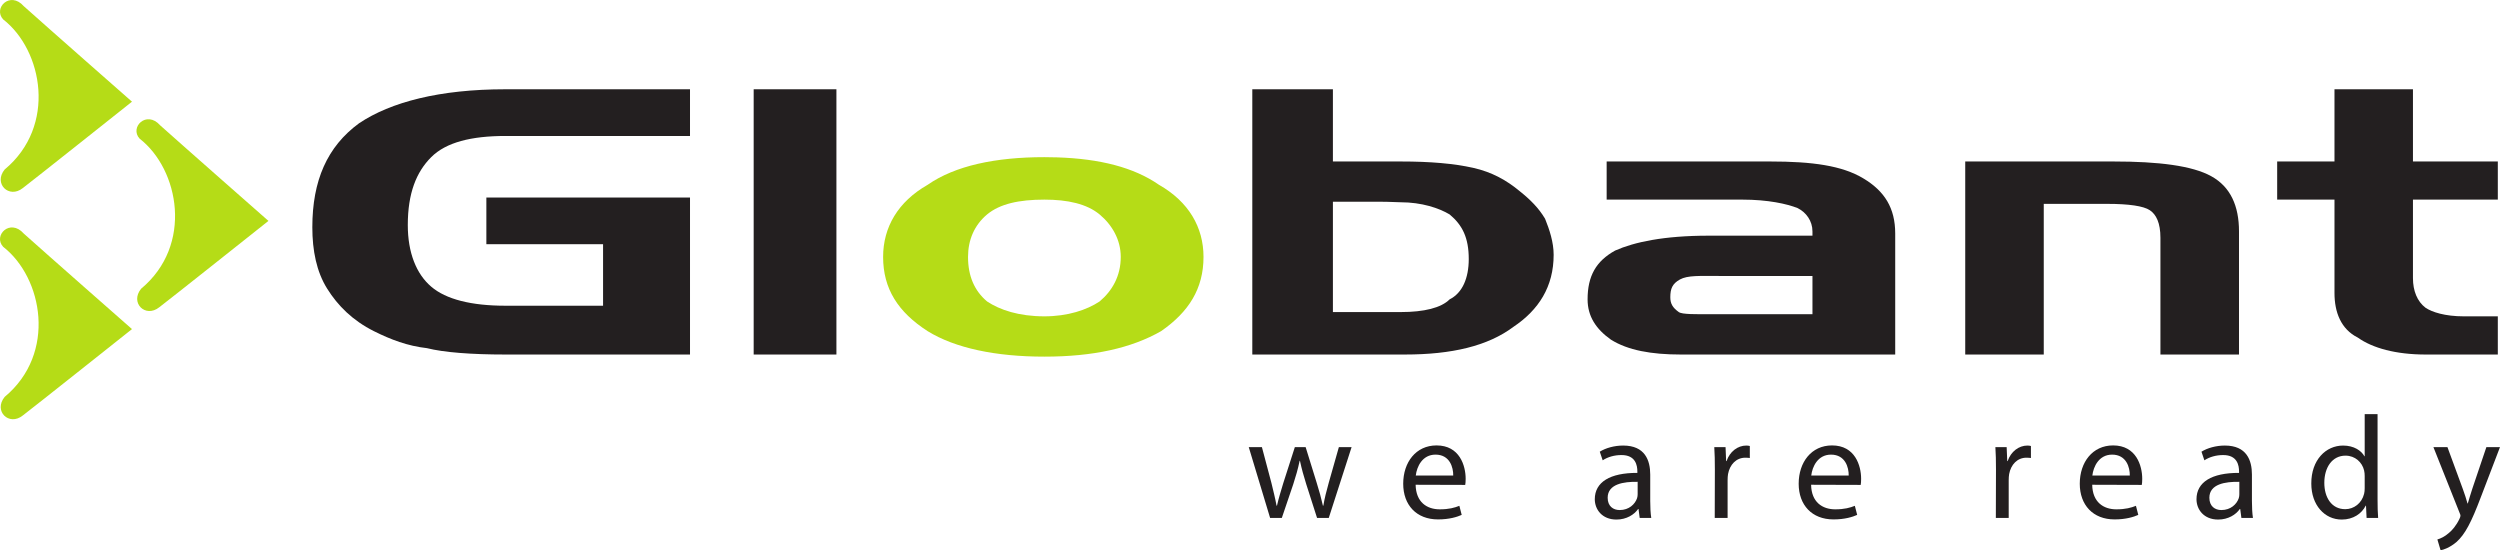<?xml version="1.0" encoding="UTF-8" standalone="no"?>
<svg
   xmlns:dc="http://purl.org/dc/elements/1.1/"
   xmlns:cc="http://creativecommons.org/ns#"
   xmlns:rdf="http://www.w3.org/1999/02/22-rdf-syntax-ns#"
   xmlns:svg="http://www.w3.org/2000/svg"
   xmlns="http://www.w3.org/2000/svg"
   viewBox="0 0 561.763 123.65"
   height="123.65"
   width="561.763"
   xml:space="preserve"
   version="1.1"
   id="svg2"><defs
     id="defs6" /><g
     transform="matrix(1.25,0,0,-1.25,0,123.65)"
     id="g10"><g
       transform="scale(0.1,0.1)"
       id="g12"><path
         id="path14"
         style="fill:#231f20;fill-opacity:1;fill-rule:evenodd;stroke:none"
         d="m 3532.78,698.906 267.01,0 c 80.19,0 141.17,-7.453 175.46,-26.601 34.45,-19.063 49.67,-53.379 49.67,-99.16 l 0,-221.258 -141.24,0 0,209.89 c 0,26.7 -7.61,41.953 -19.07,49.532 -11.41,7.617 -38.02,11.406 -76.22,11.406 l -114.44,0 0,-270.828 -141.17,0 0,347.019" /><path
         id="path16"
         style="fill:#231f20;fill-opacity:1;fill-rule:evenodd;stroke:none"
         d="m 1354.83,351.887 148.75,0 0,476.836 -148.75,0 0,-476.836 z" /><path
         id="path18"
         style="fill:#231f20;fill-opacity:1;fill-rule:evenodd;stroke:none"
         d="m 874.309,550.254 0,83.906 366.081,0 0,-282.273 -331.82,0 c -61.066,0 -110.59,3.777 -141.172,11.472 -34.312,3.829 -64.808,15.301 -95.23,30.528 -38.168,19.121 -64.895,45.742 -83.961,76.297 -19.16,30.48 -26.742,68.586 -26.742,110.5 0,83.996 26.742,144.961 84.043,186.953 57.082,38.172 144.859,61.086 263.062,61.086 l 331.82,0 0,-83.938 -331.82,0 c -61.066,0 -106.824,-11.394 -133.425,-38.105 -26.801,-26.778 -42.059,-64.856 -42.059,-122.09 0,-49.551 15.258,-87.774 42.059,-110.664 26.601,-22.891 72.359,-34.297 133.425,-34.297 l 175.53,0 0,110.625 -209.791,0" /><path
         id="path20"
         style="fill:#b5dc17;fill-opacity:1;fill-rule:evenodd;stroke:none"
         d="m 1877.37,348.098 c -87.66,0 -160.18,15.261 -209.77,45.789 -53.37,34.336 -80.07,76.297 -80.07,133.437 0,53.36 26.7,99.238 80.07,129.68 49.59,34.449 122.11,49.676 209.77,49.676 7.74,0 15.32,-0.11 22.77,-0.371 76.94,-2.469 138,-17.891 183.26,-49.305 53.41,-30.442 80.07,-76.32 80.07,-129.68 0,-57.14 -26.66,-99.101 -76.29,-133.437 -53.39,-30.528 -122.06,-45.789 -209.81,-45.789 m 0,72.437 c 42.04,0 76.38,11.516 99.28,26.738 22.89,19.192 38.05,45.832 38.05,80.051 0,30.586 -15.16,57.266 -38.05,76.406 -22.9,18.985 -57.24,26.622 -99.28,26.622 -45.7,0 -80.03,-7.637 -102.92,-26.622 -22.87,-19.14 -34.29,-45.82 -34.29,-76.406 0,-34.219 11.42,-60.859 34.29,-80.051 22.89,-15.222 57.22,-26.738 102.92,-26.738" /><path
         id="path22"
         style="fill:#231f20;fill-opacity:1;fill-rule:evenodd;stroke:none"
         d="m 2518.2,351.887 -267.01,0 0,476.836 144.9,0 0,-129.817 122.11,0 c 53.41,0 95.35,-3.73 129.66,-11.34 34.44,-7.664 61.04,-22.886 83.95,-41.98 19.1,-15.234 34.35,-30.441 45.69,-49.668 7.68,-18.965 15.4,-41.875 15.4,-64.688 0,-57.304 -26.74,-99.179 -72.48,-129.714 -45.83,-34.328 -110.68,-49.629 -194.54,-49.629 l -7.68,0 z m 0,76.336 c 41.87,0 72.52,7.597 87.69,22.812 23.02,11.504 34.4,38.203 34.4,72.5 0,38.242 -11.38,61.055 -34.4,80.195 -19.04,11.415 -50.17,21.875 -88.33,21.875 -7.95,0 -17.91,0.957 -37.52,0.957 l -83.95,0 0,-198.339 122.11,0" /><path
         id="path24"
         style="fill:#231f20;fill-opacity:1;fill-rule:evenodd;stroke:none"
         d="m 3132.28,424.348 125.88,0 0,68.757 -167.83,0 c -34.27,0 -56.56,1.368 -70.38,-6.281 -13.72,-7.605 -17.32,-16.64 -17.32,-31.961 0,-11.433 4.08,-18.664 15.2,-26.64 6.15,-4.407 30.55,-3.875 61.08,-3.875 l 53.37,0 z m 0,-72.461 -110.69,0 c -53.37,0 -95.25,7.625 -125.77,26.773 -26.7,18.945 -41.9,41.875 -41.9,72.375 0,42.07 15.2,68.762 49.5,87.735 34.38,15.273 87.73,26.765 167.92,26.765 l 186.82,0 0,7.61 c 0,19.089 -11.44,34.355 -26.72,42 -19.02,7.57 -53.39,15.207 -99.16,15.207 l -244.09,0 0,68.554 293.79,0 c 76.18,0 129.59,-7.453 167.72,-30.449 38.18,-22.871 57.22,-53.312 57.22,-99.133 l 0,-217.437 -274.64,0" /><path
         id="path26"
         style="fill:#b5dc17;fill-opacity:1;fill-rule:evenodd;stroke:none"
         d="M 42.715,569.324 C 80.867,535.039 237.266,397.605 237.266,397.605 c 0,0 -180.969,-143.835 -196.289,-155.3 C 16.195,222.48 -12.277,250.352 8.406,275.723 102.328,353.809 76.918,490.078 5.68,545.547 -12.926,565.664 18.078,597.258 42.715,569.324" /><path
         id="path28"
         style="fill:#b5dc17;fill-opacity:1;fill-rule:evenodd;stroke:none"
         d="M 42.715,978.133 C 80.867,943.848 237.266,806.418 237.266,806.418 c 0,0 -180.969,-143.852 -196.289,-155.305 C 16.195,631.301 -12.277,659.199 8.406,684.531 102.328,762.637 76.918,898.895 5.68,954.336 -12.926,974.473 18.078,1006.07 42.715,978.133" /><path
         id="path30"
         style="fill:#b5dc17;fill-opacity:1;fill-rule:evenodd;stroke:none"
         d="M 288.008,763.828 C 326.156,729.57 482.559,592.09 482.559,592.09 c 0,0 -180.954,-143.848 -196.293,-155.274 -24.778,-19.824 -53.27,8.028 -32.532,33.418 93.864,78.067 68.461,214.336 -2.765,269.754 -18.582,20.157 12.39,51.75 37.039,23.84" /><path
         id="path32"
         style="fill:#231f20;fill-opacity:1;fill-rule:evenodd;stroke:none"
         d="m 4093.53,698.906 103.03,0 0,129.817 141.07,0 0,-129.817 152.55,0 0,-68.554 -152.55,0 0,-141.114 c 0,-22.773 7.61,-41.965 22.83,-53.418 11.54,-7.597 34.45,-15.285 68.7,-15.285 l 61.02,0 0,-68.648 -129.72,0 c -53.41,0 -95.29,11.472 -121.99,30.457 -30.48,15.261 -41.91,45.879 -41.91,80.195 l 0,167.813 -103.03,0 0,68.554" /><path
         id="path34"
         style="fill:#231f20;fill-opacity:1;fill-rule:nonzero;stroke:none"
         d="m 2268.48,185.359 17.09,-64.421 c 3.41,-14.18 6.83,-27.598 9.2,-40.743 l 0.78,0 c 2.89,12.871 7.11,26.563 11.31,40.489 l 20.78,64.675 19.45,0 19.71,-63.621 c 4.74,-14.98 8.42,-28.672 11.31,-41.543 l 0.79,0 c 2.1,12.871 5.52,26.289 9.73,41.27 l 18.14,63.894 22.88,0 -41.02,-127.254 -21.03,0 -19.46,60.742 c -4.47,14.453 -8.14,27.07 -11.31,42.058 l -0.52,0 c -3.16,-15.242 -7.11,-28.66 -11.56,-42.332 l -20.51,-60.468 -21.04,0 -38.38,127.254 23.66,0" /><path
         id="path36"
         style="fill:#231f20;fill-opacity:1;fill-rule:nonzero;stroke:none"
         d="m 2612.38,134.355 c 0.25,14.454 -6.06,37.598 -31.82,37.598 -23.67,0 -33.65,-21.562 -35.51,-37.598 l 67.33,0 z m -67.57,-16.562 c 0.52,-31.289 20.23,-44.18 43.38,-44.18 16.55,0 26.81,2.91 35.23,6.328 l 4.19,-16.309 c -8.13,-3.684 -22.34,-8.145 -42.59,-8.145 -38.9,0 -62.56,26.016 -62.56,64.153 0,38.64 22.87,68.875 59.94,68.875 41.54,0 52.32,-36.551 52.32,-59.954 0,-4.734 -0.26,-8.406 -0.79,-11.042 l -89.12,0.273" /><path
         id="path38"
         style="fill:#231f20;fill-opacity:1;fill-rule:nonzero;stroke:none"
         d="m 2943.91,123.047 c -25.25,0.515 -53.9,-3.945 -53.9,-28.652 0,-15.254 9.99,-22.082 21.56,-22.082 16.82,0 27.6,10.52 31.29,21.281 0.79,2.383 1.05,5 1.05,7.363 l 0,22.09 z m 22.61,-34.445 c 0,-11.043 0.53,-21.824 1.84,-30.496 l -20.77,0 -2.12,16.035 -0.77,0 c -6.84,-9.98 -20.77,-18.926 -38.9,-18.926 -25.78,0 -38.94,18.145 -38.94,36.551 0,30.754 27.35,47.582 76.52,47.328 l 0,2.625 c 0,10.508 -2.89,29.699 -28.92,29.441 -12.09,0 -24.45,-3.418 -33.39,-9.461 l -5.26,15.508 c 10.53,6.57 26.04,11.047 42.08,11.047 39.18,0 48.63,-26.555 48.63,-52.063 l 0,-47.589" /><path
         id="path40"
         style="fill:#231f20;fill-opacity:1;fill-rule:nonzero;stroke:none"
         d="m 3082.71,145.664 c 0,14.981 -0.24,27.871 -1.04,39.695 l 20.25,0 1.04,-24.976 0.79,0 c 5.8,17.097 19.98,27.871 35.5,27.871 2.36,0 4.2,-0.266 6.3,-0.793 l 0,-21.563 c -2.63,0.274 -4.99,0.528 -8.13,0.528 -16.31,0 -27.87,-12.344 -31.04,-29.446 -0.52,-3.418 -0.78,-7.097 -0.78,-11.042 l 0,-67.832 -23.13,0 0.24,87.558" /><path
         id="path42"
         style="fill:#231f20;fill-opacity:1;fill-rule:nonzero;stroke:none"
         d="m 3323.3,134.355 c 0.25,14.454 -6.06,37.598 -31.82,37.598 -23.67,0 -33.65,-21.562 -35.5,-37.598 l 67.32,0 z m -67.58,-16.562 c 0.53,-31.289 20.25,-44.18 43.38,-44.18 16.57,0 26.83,2.91 35.23,6.328 l 4.21,-16.309 c -8.15,-3.684 -22.35,-8.145 -42.59,-8.145 -38.9,0 -62.58,26.016 -62.58,64.153 0,38.64 22.88,68.875 59.95,68.875 41.54,0 52.31,-36.551 52.31,-59.954 0,-4.734 -0.24,-8.406 -0.77,-11.042 l -89.14,0.273" /><path
         id="path44"
         style="fill:#231f20;fill-opacity:1;fill-rule:nonzero;stroke:none"
         d="m 3588.05,145.664 c 0,14.981 -0.25,27.871 -1.05,39.695 l 20.25,0 1.06,-24.976 0.77,0 c 5.79,17.097 19.98,27.871 35.5,27.871 2.36,0 4.2,-0.266 6.3,-0.793 l 0,-21.563 c -2.62,0.274 -5,0.528 -8.14,0.528 -16.31,0 -27.87,-12.344 -31.02,-29.446 -0.53,-3.418 -0.8,-7.097 -0.8,-11.042 l 0,-67.832 -23.12,0 0.25,87.558" /><path
         id="path46"
         style="fill:#231f20;fill-opacity:1;fill-rule:nonzero;stroke:none"
         d="m 3828.62,134.355 c 0.25,14.454 -6.06,37.598 -31.81,37.598 -23.67,0 -33.67,-21.562 -35.51,-37.598 l 67.32,0 z m -67.57,-16.562 c 0.53,-31.289 20.24,-44.18 43.38,-44.18 16.55,0 26.82,2.91 35.23,6.328 l 4.2,-16.309 c -8.14,-3.684 -22.35,-8.145 -42.6,-8.145 -38.9,0 -62.57,26.016 -62.57,64.153 0,38.64 22.89,68.875 59.95,68.875 41.55,0 52.32,-36.551 52.32,-59.954 0,-4.734 -0.26,-8.406 -0.79,-11.042 l -89.12,0.273" /><path
         id="path48"
         style="fill:#231f20;fill-opacity:1;fill-rule:nonzero;stroke:none"
         d="m 4025.53,123.047 c -25.23,0.515 -53.88,-3.945 -53.88,-28.652 0,-15.254 9.99,-22.082 21.55,-22.082 16.82,0 27.62,10.52 31.29,21.281 0.79,2.383 1.04,5 1.04,7.363 l 0,22.09 z m 22.63,-34.445 c 0,-11.043 0.52,-21.824 1.83,-30.496 l -20.77,0 -2.11,16.035 -0.78,0 c -6.83,-9.98 -20.78,-18.926 -38.91,-18.926 -25.76,0 -38.92,18.145 -38.92,36.551 0,30.754 27.34,47.582 76.5,47.328 l 0,2.625 c 0,10.508 -2.89,29.699 -28.91,29.441 -12.09,0 -24.44,-3.418 -33.39,-9.461 l -5.25,15.508 c 10.51,6.57 26.02,11.047 42.06,11.047 39.18,0 48.65,-26.555 48.65,-52.063 l 0,-47.589" /><path
         id="path50"
         style="fill:#231f20;fill-opacity:1;fill-rule:nonzero;stroke:none"
         d="m 4250.86,133.562 c 0,3.157 -0.27,6.836 -1.05,9.993 -3.42,14.472 -16.05,26.562 -33.39,26.562 -23.92,0 -38.13,-21.035 -38.13,-48.906 0,-26.035 12.89,-47.324 37.59,-47.324 15.53,0 29.72,10.516 33.93,27.597 0.78,3.157 1.05,6.321 1.05,10 l 0,22.078 z m 23.14,111.223 0,-153.808 c 0,-11.309 0.26,-24.199 1.04,-32.871 l -20.76,0 -1.06,22.09 -0.53,0 c -7.09,-14.199 -22.33,-24.98 -43.11,-24.98 -30.77,0 -54.69,26.023 -54.69,64.676 -0.25,42.609 26.31,68.363 57.07,68.363 19.71,0 32.86,-9.211 38.38,-19.192 l 0.52,0 0,75.723 23.14,0" /><path
         id="path52"
         style="fill:#231f20;fill-opacity:1;fill-rule:nonzero;stroke:none"
         d="m 4399.66,185.359 27.62,-75.183 c 3.14,-8.418 6.31,-18.41 8.42,-26.035 l 0.53,0 c 2.36,7.625 4.98,17.343 8.14,26.562 l 25.23,74.656 24.46,0 -34.71,-90.711 C 4442.79,51.016 4431.48,28.66 4415.71,14.727 4404.14,5 4393.1,1.055 4387.32,0 l -5.79,19.453 c 5.79,1.594 13.41,5.274 20.25,11.309 6.3,5 13.93,13.945 19.46,25.77 1.04,2.375 1.82,3.945 1.82,5.52 0,1.316 -0.53,3.144 -1.82,5.793 l -46.81,117.515 25.23,0" /></g></g></svg>